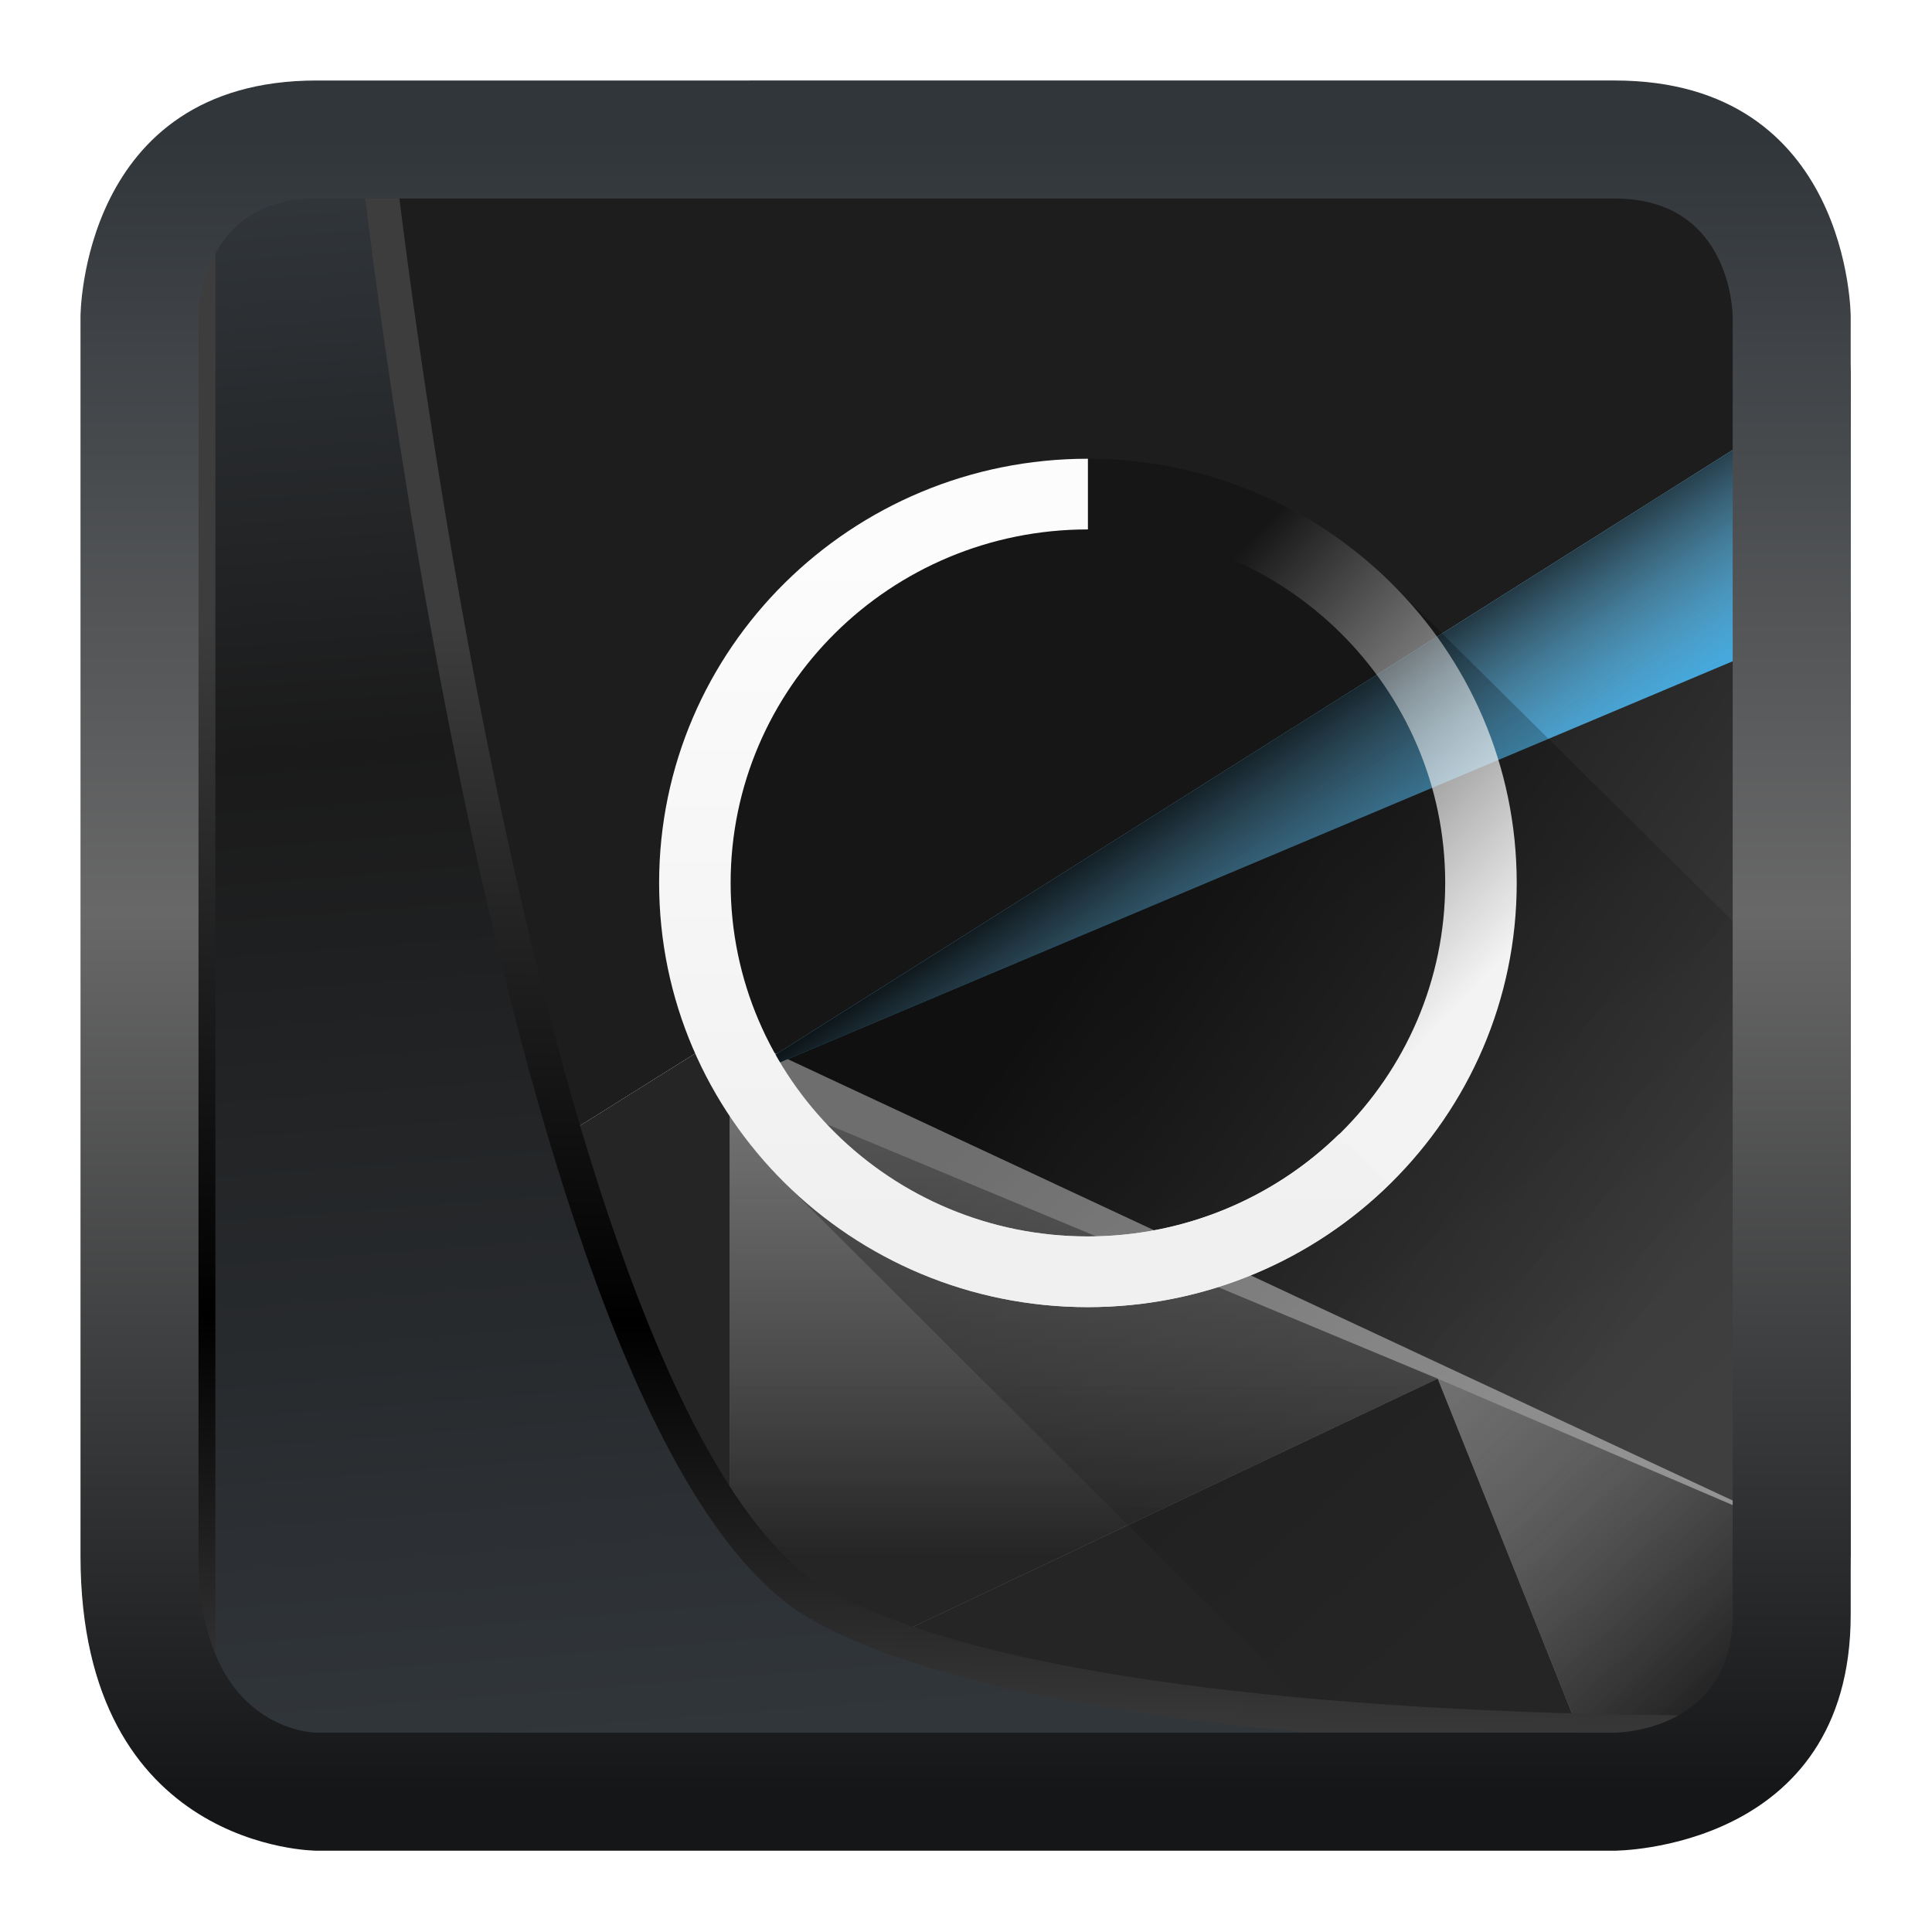 <?xml version="1.0" encoding="UTF-8" standalone="no"?>
<svg
  width="24"
  height="24"
  version="1.1"
  viewBox="0 0 24 24"
  id="svg22"
  xmlns:xlink="http://www.w3.org/1999/xlink"
  xmlns="http://www.w3.org/2000/svg"
  xmlns:svg="http://www.w3.org/2000/svg">
 <style
   type="text/css"
   id="current-color-scheme">
  .ColorScheme-Highlight {
        color:#3daee9;
      }
      </style>
 <defs
   id="defs12">
  <linearGradient
    id="linearGradient7">
   <stop
     style="stop-color:#141618;stop-opacity:1;"
     offset="0"
     id="stop7" />
   <stop
     style="stop-color:#686868;stop-opacity:1;"
     offset="0.532"
     id="stop9" />
   <stop
     style="stop-color:#31363b;stop-opacity:1;"
     offset="1"
     id="stop8" />
  </linearGradient>
  <linearGradient
    xlink:href="#linearGradient3487"
    id="linearGradient3403"
    gradientUnits="userSpaceOnUse"
    x1="6.949"
    y1="4.555"
    x2="11.215"
    y2="59.052" />
  <linearGradient
    id="linearGradient3487">
   <stop
     style="stop-color:#32373c;stop-opacity:1"
     offset="0"
     id="stop3481" />
   <stop
     id="stop3483"
     offset="0.368"
     style="stop-color:#1a1a1a;stop-opacity:1" />
   <stop
     style="stop-color:#31363b;stop-opacity:1"
     offset="1"
     id="stop3485" />
  </linearGradient>
  <linearGradient
    xlink:href="#linearGradient20604"
    id="linearGradient20558"
    gradientUnits="userSpaceOnUse"
    x1="25.802"
    y1="20.374"
    x2="25.111"
    y2="58.913" />
  <linearGradient
    id="linearGradient20604">
   <stop
     id="stop20598"
     offset="0"
     style="stop-color:#3d3d3d;stop-opacity:1" />
   <stop
     style="stop-color:#000000;stop-opacity:1"
     offset="0.618"
     id="stop20600" />
   <stop
     id="stop20602"
     offset="1"
     style="stop-color:#3d3d3d;stop-opacity:1" />
  </linearGradient>
  <filter
    style="color-interpolation-filters:sRGB"
    id="filter20720"
    x="-0.017"
    y="-0.017"
    width="1.034"
    height="1.033">
   <feGaussianBlur
     stdDeviation="0.147"
     id="feGaussianBlur20722" />
  </filter>
  <linearGradient
    xlink:href="#linearGradient7"
    id="linearGradient8"
    x1="17"
    y1="30"
    x2="17"
    y2="2"
    gradientUnits="userSpaceOnUse" />
  <linearGradient
    xlink:href="#linearGradient25179"
    id="linearGradient25181"
    x1="404.194"
    y1="508.798"
    x2="437.219"
    y2="495.798"
    gradientUnits="userSpaceOnUse"
    gradientTransform="matrix(0.969,0,0,1,12.924,0)" />
  <linearGradient
    id="linearGradient25179">
   <stop
     style="stop-color:#1d1d1d;stop-opacity:1"
     offset="0"
     id="stop25175" />
   <stop
     style="stop-color:#393939;stop-opacity:1"
     offset="1"
     id="stop25177" />
  </linearGradient>
  <linearGradient
    xlink:href="#linearGradient30085"
    id="linearGradient30087"
    x1="19.622"
    y1="13"
    x2="28.911"
    y2="20"
    gradientUnits="userSpaceOnUse"
    gradientTransform="matrix(0.969,0,0,1,0.987,0)" />
  <linearGradient
    id="linearGradient30085">
   <stop
     style="stop-color:#161616;stop-opacity:1"
     offset="0"
     id="stop30081" />
   <stop
     style="stop-color:#3f3f3f;stop-opacity:1"
     offset="1"
     id="stop30083" />
  </linearGradient>
  <linearGradient
    xlink:href="#linearGradient1"
    id="linearGradient3"
    x1="24.723"
    y1="8.949"
    x2="27.189"
    y2="12.585"
    gradientUnits="userSpaceOnUse" />
  <linearGradient
    id="linearGradient1">
   <stop
     style="stop-color:#000000;stop-opacity:1;"
     offset="0"
     id="stop1" />
   <stop
     style="stop-color:#939393;stop-opacity:0;"
     offset="1"
     id="stop3" />
  </linearGradient>
  <linearGradient
    xlink:href="#linearGradient7-3"
    id="linearGradient8-5"
    x1="12"
    y1="26"
    x2="12"
    y2="15.72"
    gradientUnits="userSpaceOnUse" />
  <linearGradient
    id="linearGradient7-3">
   <stop
     style="stop-color:#252525;stop-opacity:1;"
     offset="0"
     id="stop7-5" />
   <stop
     style="stop-color:#606060;stop-opacity:0.331;"
     offset="1"
     id="stop8-6" />
  </linearGradient>
  <linearGradient
    xlink:href="#linearGradient9"
    id="linearGradient10"
    x1="3.5"
    y1="28"
    x2="15.062"
    y2="18"
    gradientUnits="userSpaceOnUse" />
  <linearGradient
    id="linearGradient9">
   <stop
     style="stop-color:#252525;stop-opacity:1;"
     offset="0"
     id="stop9-2" />
   <stop
     style="stop-color:#606060;stop-opacity:0;"
     offset="1"
     id="stop10" />
  </linearGradient>
  <linearGradient
    xlink:href="#linearGradient9"
    id="linearGradient12"
    x1="29.512"
    y1="27.45"
    x2="22.118"
    y2="19.444"
    gradientUnits="userSpaceOnUse" />
  <linearGradient
    id="s"
    gradientUnits="userSpaceOnUse"
    x1="24.537"
    x2="32.844"
    y1="12.751"
    y2="21.699"
    gradientTransform="matrix(0.963,0,0,0.955,-3.631,3.268)">
   <stop
     offset="0"
     stop-color="#292c2f"
     id="stop60"
     style="stop-color:#000000;stop-opacity:1;" />
   <stop
     offset="1"
     stop-color="#292c2f"
     stop-opacity=".031"
     id="stop62"
     style="stop-color:#000000;stop-opacity:0;" />
  </linearGradient>
  <linearGradient
    id="t"
    gradientUnits="userSpaceOnUse"
    x1="26.574"
    x2="20.519"
    y1="16.666"
    y2="10.947"
    gradientTransform="matrix(0.963,0,0,0.955,-3.631,3.268)">
   <stop
     offset="0"
     stop-color="#f3f3f3"
     id="stop55" />
   <stop
     offset="1"
     stop-color="#fcfcfc"
     stop-opacity="0"
     id="stop57" />
  </linearGradient>
  <linearGradient
    id="u"
    gradientUnits="userSpaceOnUse"
    x1="16"
    x2="16"
    y1="18"
    y2="6"
    gradientTransform="matrix(0.963,0,0,0.955,-3.631,3.268)">
   <stop
     offset="0"
     stop-color="#f0f0f0"
     id="stop50-6" />
   <stop
     offset="1"
     stop-color="#fcfcfc"
     id="stop52" />
  </linearGradient>
 </defs>
 <g
   id="g2"
   transform="matrix(0.733,0,0,0.733,0.267,0.267)">
  <path
    id="rect32304"
    style="display:inline;fill:url(#linearGradient25181);fill-opacity:1;stroke-width:1.411"
    d="m 4,2.637 c -1.163,0 -1.873,0.815 -2.309,1.367 0,0 -0.002,0.004 -0.002,0.004 C 1.684,4.019 1.221,5.006 1.221,6 V 23.879 L 12,17.125 12.79,17.501 31,6 c 0,0 -3e-6,-3.363 -3,-3.363 z" />
  <path
    style="display:inline;fill:url(#linearGradient30087);fill-opacity:1;stroke:none;stroke-width:0.984px;stroke-linecap:butt;stroke-linejoin:miter;stroke-opacity:1"
    d="m 12,18 3,6 16,2 V 6 Z"
    id="path14048" />
  <path
    id="path14463"
    style="color:#3daee9;display:inline;fill:#939393;fill-opacity:1;stroke:none;stroke-width:0.984px;stroke-linecap:butt;stroke-linejoin:miter;stroke-opacity:1"
    class="ColorScheme-Highlight"
    d="M 12,17.125 1.221,23.879 V 26 C 1.221,28.801 4,29.319 4,29.319 H 27.604 C 27.604,29.319 31,28.652 31,26 Z" />
  <path
    style="display:inline;fill:currentColor;fill-opacity:1;stroke:none;stroke-width:0.984px;stroke-linecap:butt;stroke-linejoin:miter;stroke-opacity:1"
    d="M 12,18 31,6 v 4 z"
    id="path14597"
    class="ColorScheme-Highlight" />
  <path
    style="color:#3daee9;display:inline;fill:url(#linearGradient3);fill-opacity:1;stroke:none;stroke-width:0.984px;stroke-linecap:butt;stroke-linejoin:miter;stroke-opacity:1"
    d="M 12,18 31,6 v 4 z"
    id="path14597-3" />
  <path
    style="display:inline;fill:url(#linearGradient8-5);fill-opacity:1;stroke:none;stroke-width:0.984px;stroke-linecap:butt;stroke-linejoin:miter;stroke-opacity:1"
    d="M 12,18 V 28.677 L 24,23 Z"
    id="path30406" />
  <path
    style="display:inline;fill:url(#linearGradient10);fill-opacity:1;stroke:none;stroke-width:0.984px;stroke-linecap:butt;stroke-linejoin:miter;stroke-opacity:1"
    d="M 12,28.677 5.819,20.997 1.221,23.879 V 26 C 1.221,28.796 4,28.677 4,28.677 Z"
    id="path30501" />
  <path
    style="display:inline;fill:url(#linearGradient12);fill-opacity:1;stroke-width:0.226"
    d="M 24,23 26.401,28.982 30,29 31,26 Z"
    id="path59" />
  <path
    style="display:inline;fill:#252525;fill-opacity:1;stroke-width:0.226"
    d="M 12,28.677 5.819,20.997 12,17.125 Z"
    id="path12" />
  <path
    style="display:inline;fill:#252525;fill-opacity:1;stroke-width:0.226"
    d="M 11.56,28.883 24,23 l 2.401,5.982 z"
    id="path14" />
  <path
    d="m 18.179,7.41 c -1.964,-0.028 -3.856,0.732 -5.244,2.106 -2.837,2.807 -2.837,7.358 0,10.165 L 23.284,30 H 28 L 30,28 29.992,16.226 23.21,9.516 C 21.874,8.194 20.069,7.438 18.179,7.41 Z"
    id="path91"
    style="opacity:0.25;fill:url(#s);stroke-width:0.959" />
  <path
    d="m 18.073,7.41 c -4.013,0 -7.267,3.219 -7.267,7.189 0,3.97 3.253,7.189 7.267,7.189 4.013,0 7.267,-3.219 7.267,-7.189 0,-3.97 -3.253,-7.189 -7.267,-7.189 z m 0,1.198 c 3.344,0 6.055,2.682 6.055,5.991 0,3.309 -2.711,5.991 -6.055,5.991 -3.344,0 -6.055,-2.682 -6.055,-5.991 0,-3.309 2.711,-5.991 6.055,-5.991 z"
    id="path93"
    style="fill:url(#t);stroke-width:0.959" />
  <path
    d="m 18.073,7.41 c -4.013,0 -7.267,3.219 -7.267,7.189 0,3.97 3.253,7.189 7.267,7.189 1.912,-0.002 3.746,-0.749 5.105,-2.08 l -0.849,-0.851 c -1.133,1.109 -2.662,1.732 -4.256,1.733 -3.344,0 -6.055,-2.682 -6.055,-5.991 0,-3.309 2.711,-5.991 6.055,-5.991 z"
    id="path95"
    style="fill:url(#u);stroke-width:0.959" />
  <path
    style="display:inline;mix-blend-mode:normal;fill:url(#linearGradient3403);fill-opacity:1;stroke:url(#linearGradient20558);stroke-width:1.162;stroke-linecap:butt;stroke-linejoin:round;stroke-miterlimit:4;stroke-dasharray:none;stroke-opacity:1;filter:url(#filter20720)"
    d="M 5.403,3.569 V 60.1 H 57.895 l 2.019,-2.019 c 0,0 -24.172,0.621 -33.141,-4.285 C 16.258,48.042 11.459,3.569 11.459,3.569 Z"
    id="path1686"
    transform="matrix(0.495,0,0,0.495,0.324,0.232)" />
  <path
    id="rect5"
    style="display:inline;opacity:1;fill:url(#linearGradient8);stroke-width:0.226"
    d="M 5,1 C 1,1 1,5 1,5 v 21 c 0,5 4,5 4,5 h 22 c 0,0 4,0 4,-4 V 5 c 0,0 0,-4 -4,-4 z m 0,2 h 22 c 2,0 2,2 2,2 v 22 c 0,2 -2,2 -2,2 H 5 C 5,29 3,29 3,26 V 5 C 3,5 3,3 5,3 Z" />
 </g>
</svg>
